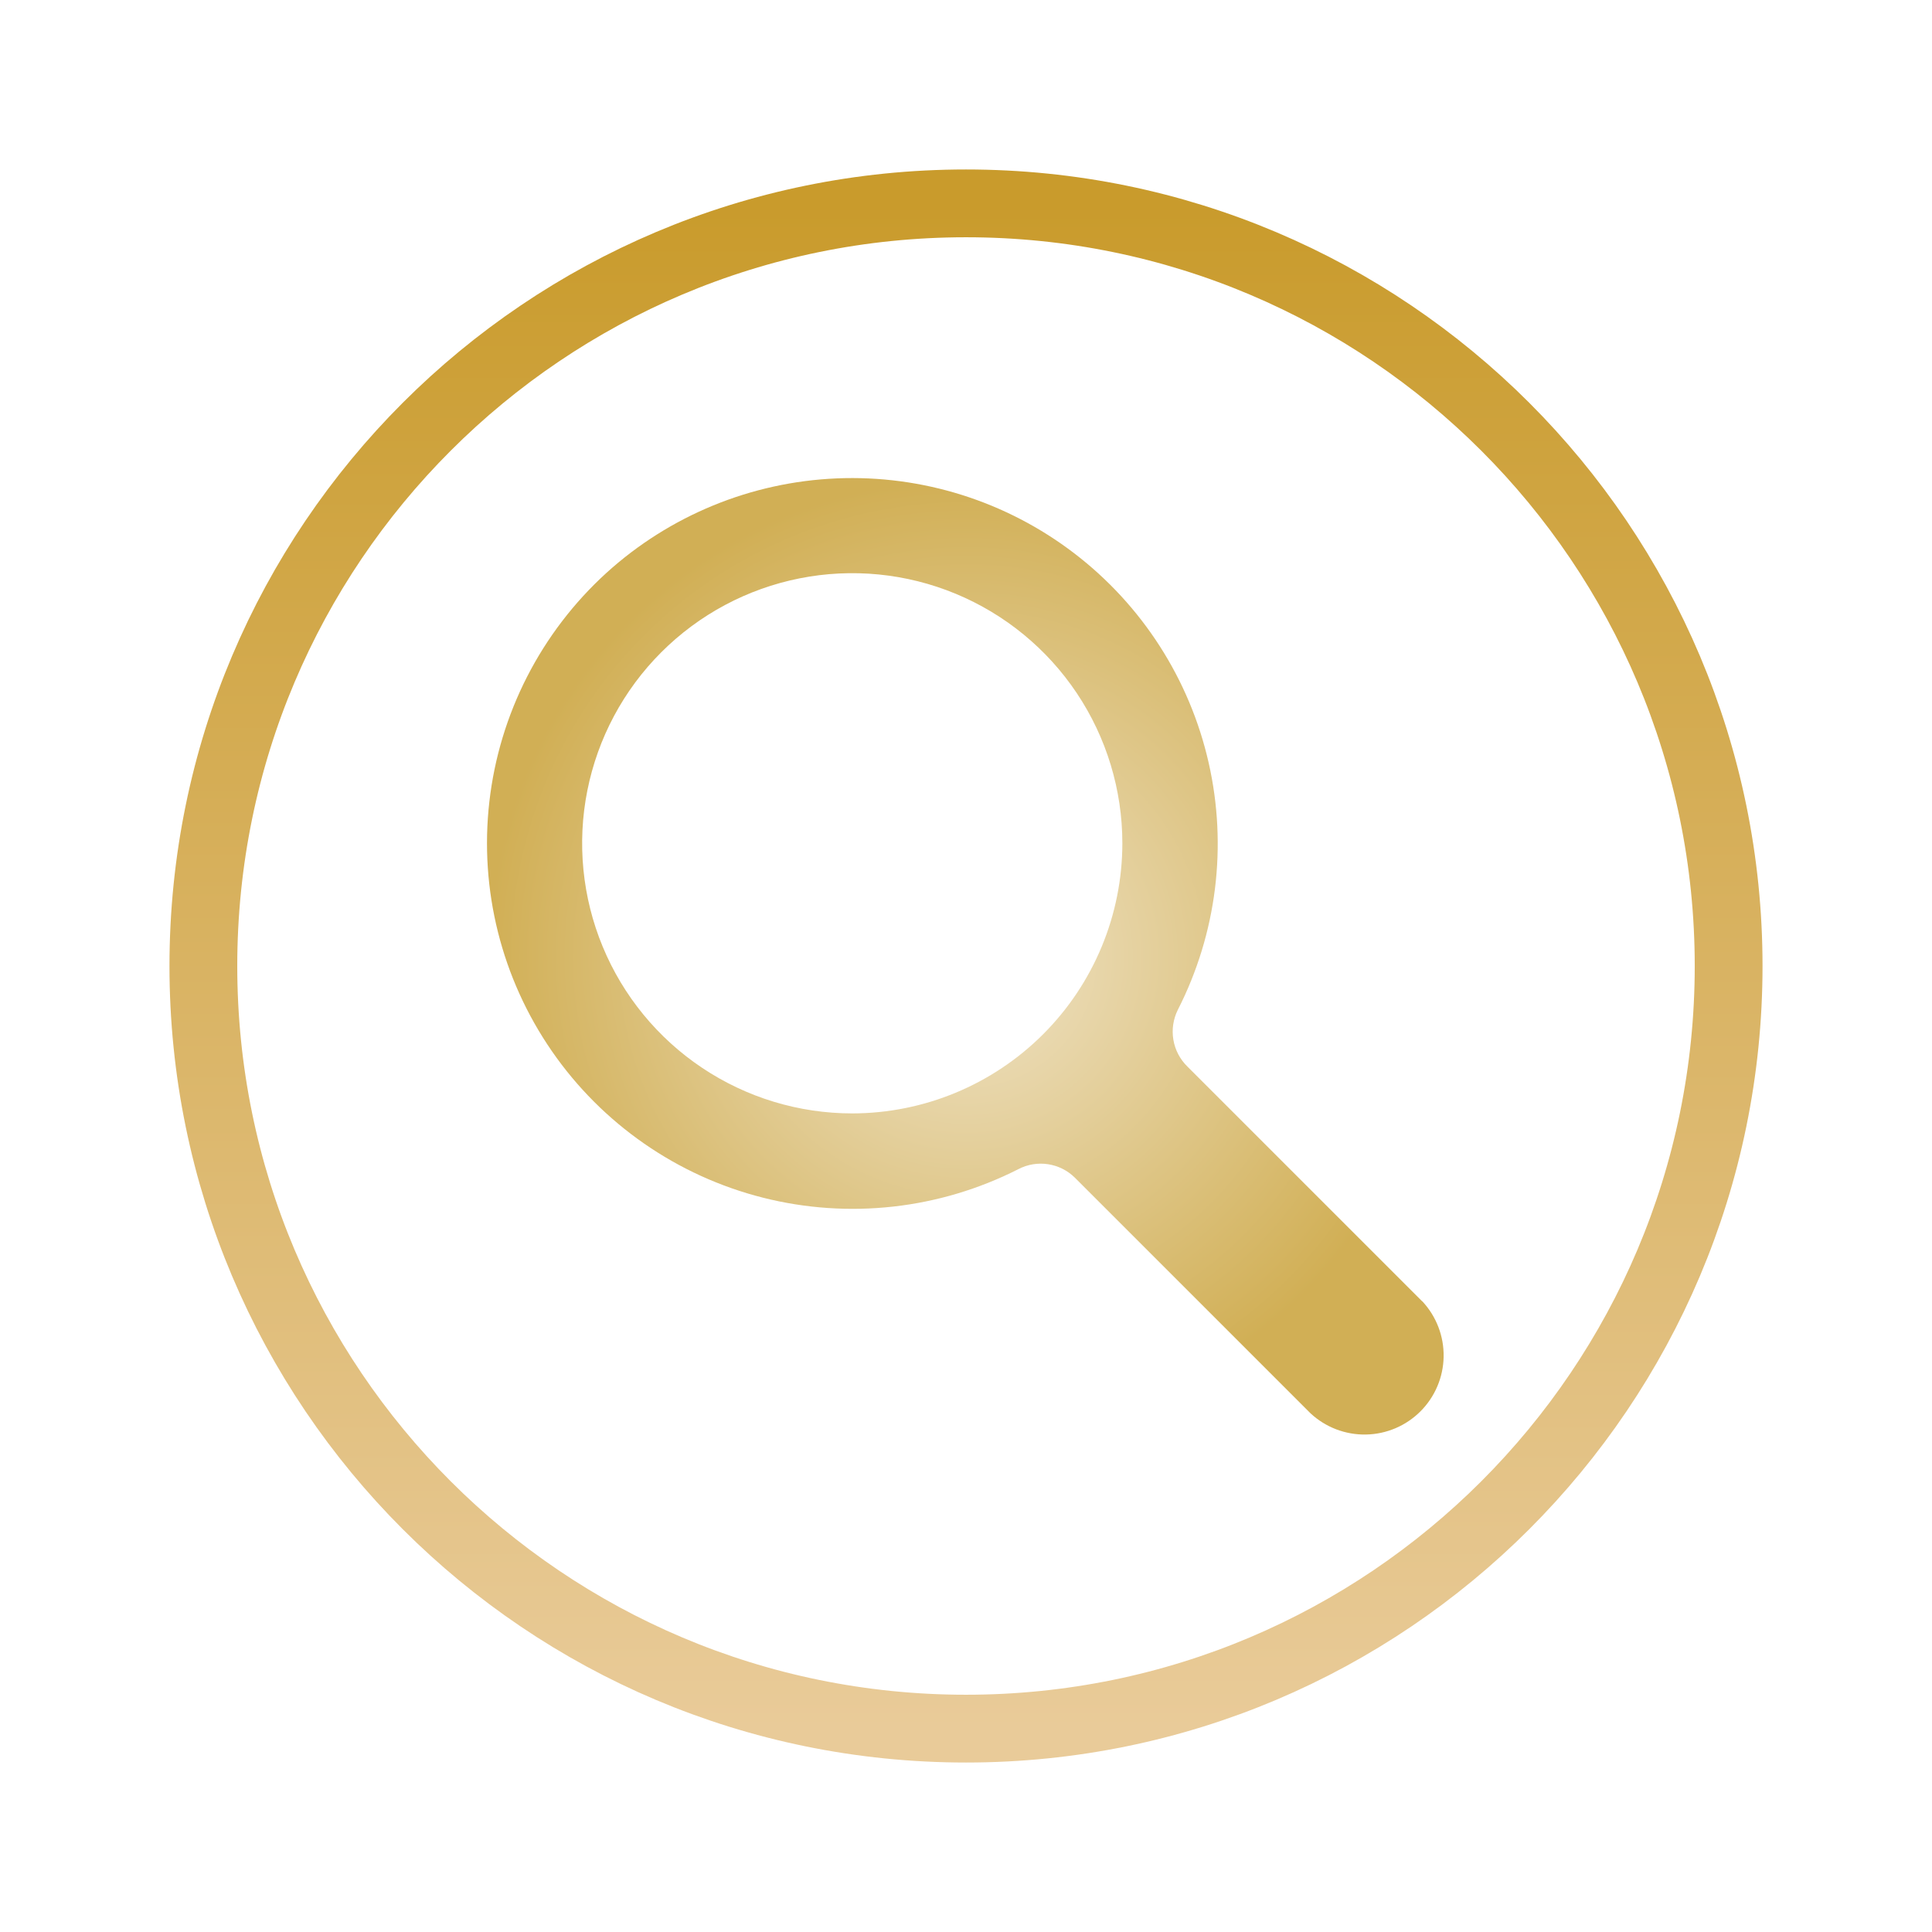 <svg width="114" height="114" viewBox="0 0 114 114" fill="none" xmlns="http://www.w3.org/2000/svg">
<g filter="url(#filter0_d_1_121)">
<path d="M57 101C81.853 101 102 80.853 102 56C102 31.147 81.853 11 57 11C32.147 11 12 31.147 12 56C12 80.853 32.147 101 57 101Z" fill="white" stroke="url(#paint0_linear_1_121)" stroke-width="4" stroke-miterlimit="10"/>
<path d="M83.907 75.776L70.063 61.932C69.627 61.506 69.337 60.952 69.236 60.351C69.135 59.749 69.227 59.131 69.499 58.586C71.792 54.089 72.436 48.931 71.318 44.008C70.201 39.086 67.393 34.711 63.383 31.645C59.373 28.579 54.416 27.016 49.373 27.228C44.329 27.44 39.52 29.413 35.782 32.805C31.921 36.322 29.467 41.119 28.875 46.307C28.283 51.495 29.592 56.722 32.561 61.019C35.529 65.315 39.955 68.389 45.017 69.67C50.08 70.951 55.435 70.353 60.09 67.987C60.626 67.707 61.238 67.605 61.836 67.695C62.434 67.785 62.989 68.061 63.42 68.486L77.329 82.395C78.215 83.219 79.386 83.668 80.596 83.646C81.806 83.625 82.96 83.135 83.816 82.279C84.671 81.423 85.162 80.269 85.183 79.059C85.205 77.849 84.756 76.678 83.932 75.792L83.907 75.776ZM50.288 64.698C47.136 64.698 44.054 63.763 41.433 62.011C38.812 60.26 36.769 57.771 35.563 54.859C34.357 51.946 34.041 48.742 34.656 45.65C35.271 42.558 36.789 39.718 39.018 37.489C41.247 35.26 44.087 33.742 47.179 33.127C50.27 32.512 53.475 32.828 56.387 34.034C59.3 35.241 61.789 37.283 63.54 39.904C65.291 42.526 66.226 45.607 66.226 48.759C66.222 52.985 64.541 57.036 61.553 60.025C58.565 63.013 54.514 64.693 50.288 64.698Z" fill="url(#paint1_radial_1_121)"/>
</g>
<defs>
<filter id="filter0_d_1_121" x="0" y="0" width="114" height="114" filterUnits="userSpaceOnUse" color-interpolation-filters="sRGB">
<feFlood flood-opacity="0" result="BackgroundImageFix"/>
<feColorMatrix in="SourceAlpha" type="matrix" values="0 0 0 0 0 0 0 0 0 0 0 0 0 0 0 0 0 0 127 0" result="hardAlpha"/>
<feOffset dy="1"/>
<feGaussianBlur stdDeviation="5"/>
<feComposite in2="hardAlpha" operator="out"/>
<feColorMatrix type="matrix" values="0 0 0 0 0 0 0 0 0 0 0 0 0 0 0 0 0 0 0.15 0"/>
<feBlend mode="normal" in2="BackgroundImageFix" result="effect1_dropShadow_1_121"/>
<feBlend mode="normal" in="SourceGraphic" in2="effect1_dropShadow_1_121" result="shape"/>
</filter>
<linearGradient id="paint0_linear_1_121" x1="57" y1="11" x2="57" y2="101" gradientUnits="userSpaceOnUse">
<stop stop-color="#C99B2C"/>
<stop offset="1" stop-color="#E9CB99"/>
</linearGradient>
<radialGradient id="paint1_radial_1_121" cx="0" cy="0" r="1" gradientUnits="userSpaceOnUse" gradientTransform="translate(56.997 55.477) scale(28.268 28.268)">
<stop stop-color="#F0E4C9"/>
<stop offset="1" stop-color="#D1AF55"/>
</radialGradient>
</defs>
</svg>
